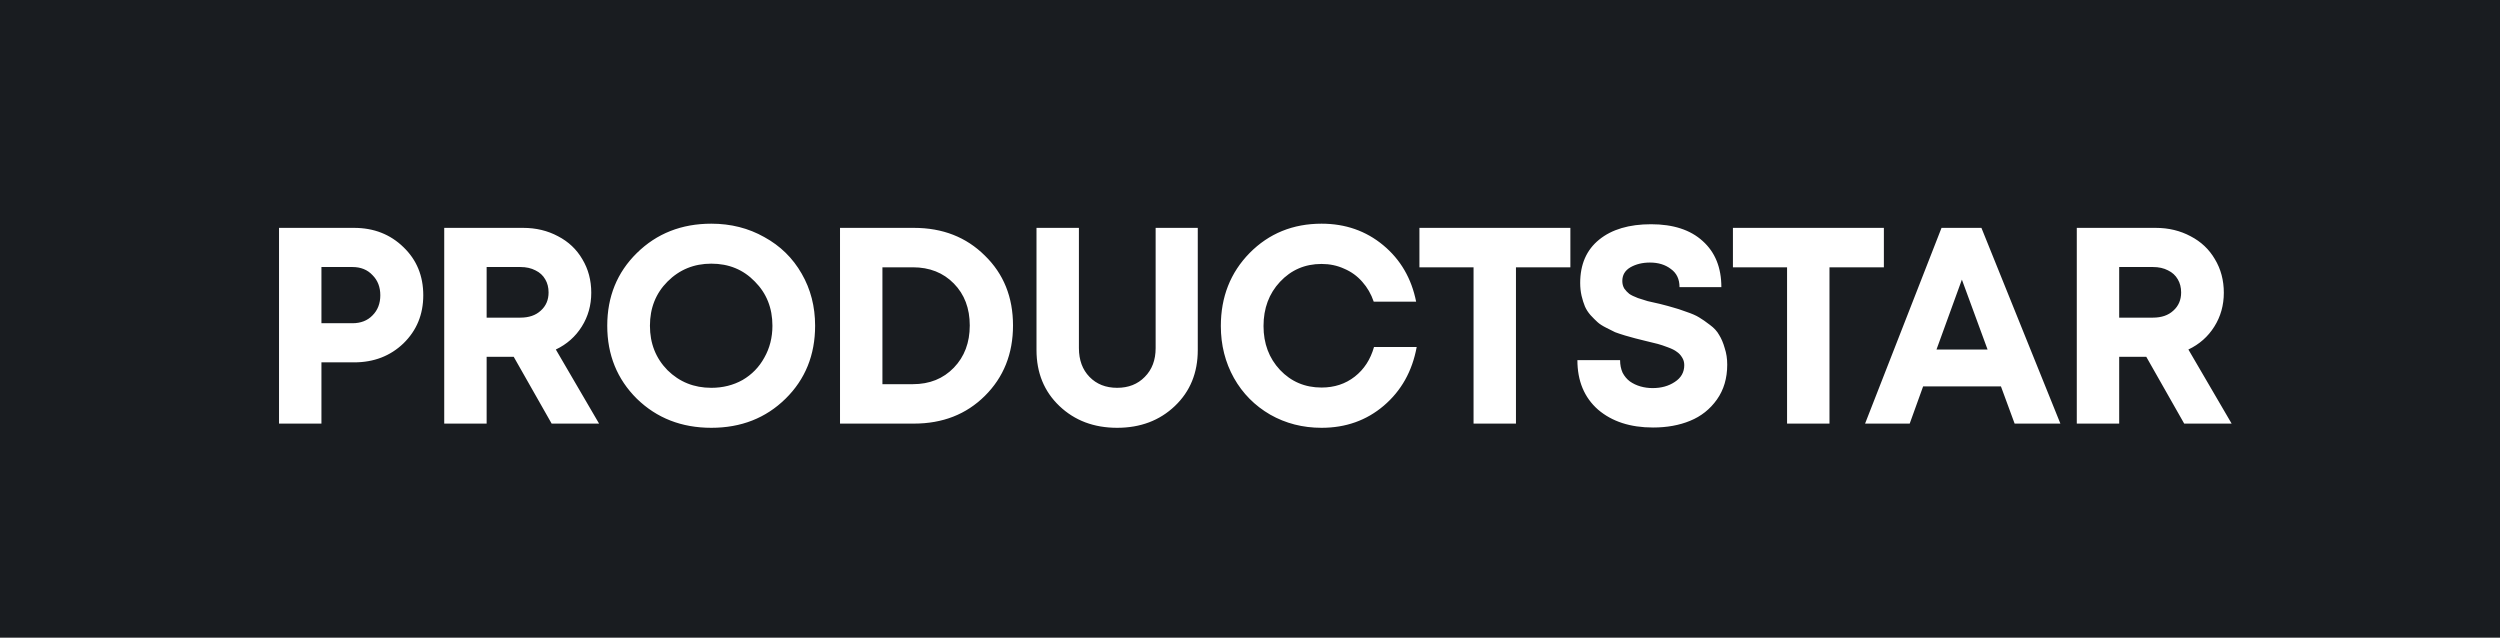 <svg width="200" height="51" viewBox="0 0 200 51" fill="none" xmlns="http://www.w3.org/2000/svg">
<rect x="0" y="0" width="200" height="51" fill="#808080" stroke="none"/>
<g clip-path="url(#clip0_1_412)">
<path d="M200 0H0V51H200V0Z" fill="#191C20"/>
<path d="M28.327 18.23C29.904 18.23 31.221 18.745 32.278 19.774C33.334 20.788 33.862 22.07 33.862 23.621C33.862 25.157 33.334 26.439 32.278 27.468C31.221 28.483 29.904 28.989 28.327 28.989H25.715V33.888H22.322V18.23H28.327ZM28.193 25.858C28.862 25.858 29.398 25.649 29.8 25.232C30.217 24.814 30.425 24.277 30.425 23.621C30.425 22.965 30.217 22.428 29.8 22.011C29.398 21.578 28.862 21.362 28.193 21.362H25.715V25.858H28.193ZM44.132 33.888L41.096 28.542H38.931V33.888H35.538V18.23H41.855C42.882 18.23 43.812 18.454 44.645 18.901C45.479 19.334 46.126 19.945 46.587 20.736C47.063 21.526 47.301 22.421 47.301 23.42C47.301 24.419 47.048 25.321 46.542 26.126C46.037 26.932 45.345 27.543 44.467 27.961L47.926 33.888H44.132ZM38.931 21.362V25.411H41.632C42.316 25.411 42.859 25.224 43.261 24.851C43.678 24.479 43.886 23.994 43.886 23.397C43.886 22.995 43.797 22.644 43.618 22.346C43.44 22.033 43.179 21.794 42.837 21.63C42.495 21.451 42.093 21.362 41.632 21.362H38.931ZM56.906 34.224C54.525 34.224 52.538 33.448 50.946 31.897C49.369 30.332 48.58 28.386 48.58 26.059C48.58 23.733 49.369 21.794 50.946 20.244C52.538 18.678 54.525 17.895 56.906 17.895C58.468 17.895 59.882 18.253 61.147 18.968C62.427 19.669 63.424 20.646 64.138 21.899C64.852 23.136 65.209 24.523 65.209 26.059C65.209 28.401 64.421 30.347 62.843 31.897C61.266 33.448 59.287 34.224 56.906 34.224ZM56.906 31.025C57.828 31.025 58.662 30.816 59.406 30.399C60.15 29.966 60.73 29.37 61.147 28.609C61.578 27.849 61.794 26.999 61.794 26.059C61.794 24.643 61.325 23.465 60.388 22.525C59.465 21.571 58.305 21.093 56.906 21.093C55.522 21.093 54.354 21.571 53.401 22.525C52.464 23.465 51.995 24.643 51.995 26.059C51.995 27.476 52.464 28.661 53.401 29.616C54.354 30.555 55.522 31.025 56.906 31.025ZM73.117 18.23C75.408 18.23 77.298 18.968 78.786 20.445C80.289 21.906 81.041 23.77 81.041 26.037C81.041 28.303 80.289 30.183 78.786 31.674C77.298 33.15 75.408 33.888 73.117 33.888H67.201V18.23H73.117ZM73.027 30.734C74.367 30.734 75.46 30.294 76.308 29.415C77.157 28.535 77.581 27.409 77.581 26.037C77.581 24.665 77.157 23.547 76.308 22.682C75.46 21.817 74.367 21.384 73.027 21.384H70.594V30.734H73.027ZM93.992 32.479C92.772 33.642 91.232 34.224 89.371 34.224C87.511 34.224 85.971 33.642 84.751 32.479C83.531 31.316 82.92 29.825 82.92 28.005V18.23H86.313V27.849C86.313 28.803 86.596 29.571 87.162 30.153C87.727 30.734 88.463 31.025 89.371 31.025C90.279 31.025 91.016 30.734 91.581 30.153C92.161 29.571 92.451 28.803 92.451 27.849V18.23H95.822V28.005C95.822 29.825 95.212 31.316 93.992 32.479ZM105.725 34.224C104.222 34.224 102.852 33.873 101.618 33.172C100.383 32.457 99.415 31.48 98.716 30.242C98.017 28.989 97.667 27.603 97.667 26.082C97.667 23.755 98.433 21.809 99.966 20.244C101.513 18.678 103.433 17.895 105.725 17.895C107.629 17.895 109.274 18.469 110.658 19.617C112.042 20.765 112.919 22.272 113.292 24.136H109.899C109.691 23.524 109.385 22.995 108.984 22.547C108.582 22.085 108.098 21.735 107.533 21.496C106.982 21.243 106.379 21.116 105.725 21.116C104.401 21.116 103.292 21.593 102.399 22.547C101.521 23.487 101.082 24.665 101.082 26.082C101.082 27.483 101.521 28.654 102.399 29.593C103.292 30.533 104.401 31.003 105.725 31.003C106.751 31.003 107.637 30.712 108.381 30.13C109.125 29.549 109.638 28.758 109.921 27.759H113.336C112.979 29.698 112.101 31.264 110.702 32.457C109.318 33.635 107.66 34.224 105.725 34.224ZM125.63 18.23V21.384H121.277V33.888H117.884V21.384H113.554V18.23H125.63ZM132.241 34.201C130.426 34.201 128.959 33.724 127.843 32.77C126.743 31.8 126.192 30.481 126.192 28.811H129.607C129.607 29.183 129.674 29.519 129.808 29.817C129.957 30.101 130.15 30.332 130.388 30.511C130.641 30.689 130.924 30.824 131.236 30.913C131.549 31.003 131.876 31.047 132.218 31.047C132.903 31.047 133.491 30.883 133.982 30.555C134.488 30.227 134.741 29.78 134.741 29.213C134.741 28.975 134.681 28.766 134.562 28.587C134.443 28.393 134.301 28.244 134.138 28.14C133.989 28.02 133.751 27.901 133.424 27.782C133.111 27.662 132.843 27.573 132.62 27.513C132.397 27.453 132.062 27.372 131.616 27.267C131.259 27.178 130.991 27.111 130.812 27.066C130.634 27.021 130.366 26.947 130.009 26.842C129.667 26.738 129.399 26.648 129.205 26.574C129.026 26.484 128.788 26.365 128.491 26.216C128.193 26.067 127.962 25.918 127.799 25.768C127.635 25.619 127.449 25.433 127.241 25.209C127.047 24.986 126.899 24.755 126.794 24.516C126.69 24.262 126.601 23.979 126.526 23.666C126.452 23.338 126.415 22.995 126.415 22.637C126.415 21.146 126.921 19.99 127.933 19.17C128.944 18.35 130.328 17.939 132.084 17.939C133.855 17.939 135.232 18.387 136.214 19.282C137.211 20.176 137.709 21.407 137.709 22.972H134.361C134.361 22.331 134.131 21.847 133.669 21.518C133.223 21.175 132.665 21.004 131.995 21.004C131.4 21.004 130.879 21.131 130.433 21.384C130.001 21.638 129.785 22.003 129.785 22.48C129.785 22.704 129.837 22.905 129.942 23.084C130.06 23.248 130.194 23.39 130.343 23.509C130.493 23.614 130.723 23.726 131.035 23.845C131.348 23.949 131.609 24.031 131.817 24.091C132.04 24.136 132.368 24.21 132.799 24.314C133.275 24.434 133.632 24.531 133.87 24.605C134.109 24.665 134.451 24.777 134.897 24.941C135.343 25.09 135.685 25.239 135.924 25.388C136.176 25.537 136.467 25.739 136.794 25.992C137.122 26.231 137.368 26.499 137.531 26.797C137.709 27.081 137.859 27.431 137.977 27.849C138.111 28.251 138.178 28.691 138.178 29.169C138.178 30.257 137.903 31.189 137.352 31.965C136.801 32.74 136.087 33.307 135.209 33.664C134.346 34.022 133.357 34.201 132.241 34.201ZM150.71 18.23V21.384H146.358V33.888H142.965V21.384H138.634V18.23H150.71ZM161.17 33.888L160.076 30.913H153.849L152.777 33.888H149.206L155.322 18.23H158.514L164.831 33.888H161.17ZM156.951 22.369L154.92 27.961H159.005L156.951 22.369ZM174.736 33.888L171.701 28.542H169.535V33.888H166.143V18.23H172.46C173.486 18.23 174.417 18.454 175.25 18.901C176.084 19.334 176.731 19.945 177.192 20.736C177.668 21.526 177.906 22.421 177.906 23.42C177.906 24.419 177.653 25.321 177.147 26.126C176.642 26.932 175.95 27.543 175.071 27.961L178.531 33.888H174.736ZM169.535 21.362V25.411H172.236C172.921 25.411 173.464 25.224 173.866 24.851C174.283 24.479 174.491 23.994 174.491 23.397C174.491 22.995 174.401 22.644 174.223 22.346C174.044 22.033 173.784 21.794 173.442 21.63C173.1 21.451 172.698 21.362 172.236 21.362H169.535Z" fill="white"/>
</g>
<defs>
<clipPath id="clip0_1_412">
<rect width="200" height="51" fill="white"/>
</clipPath>
</defs>
</svg>
